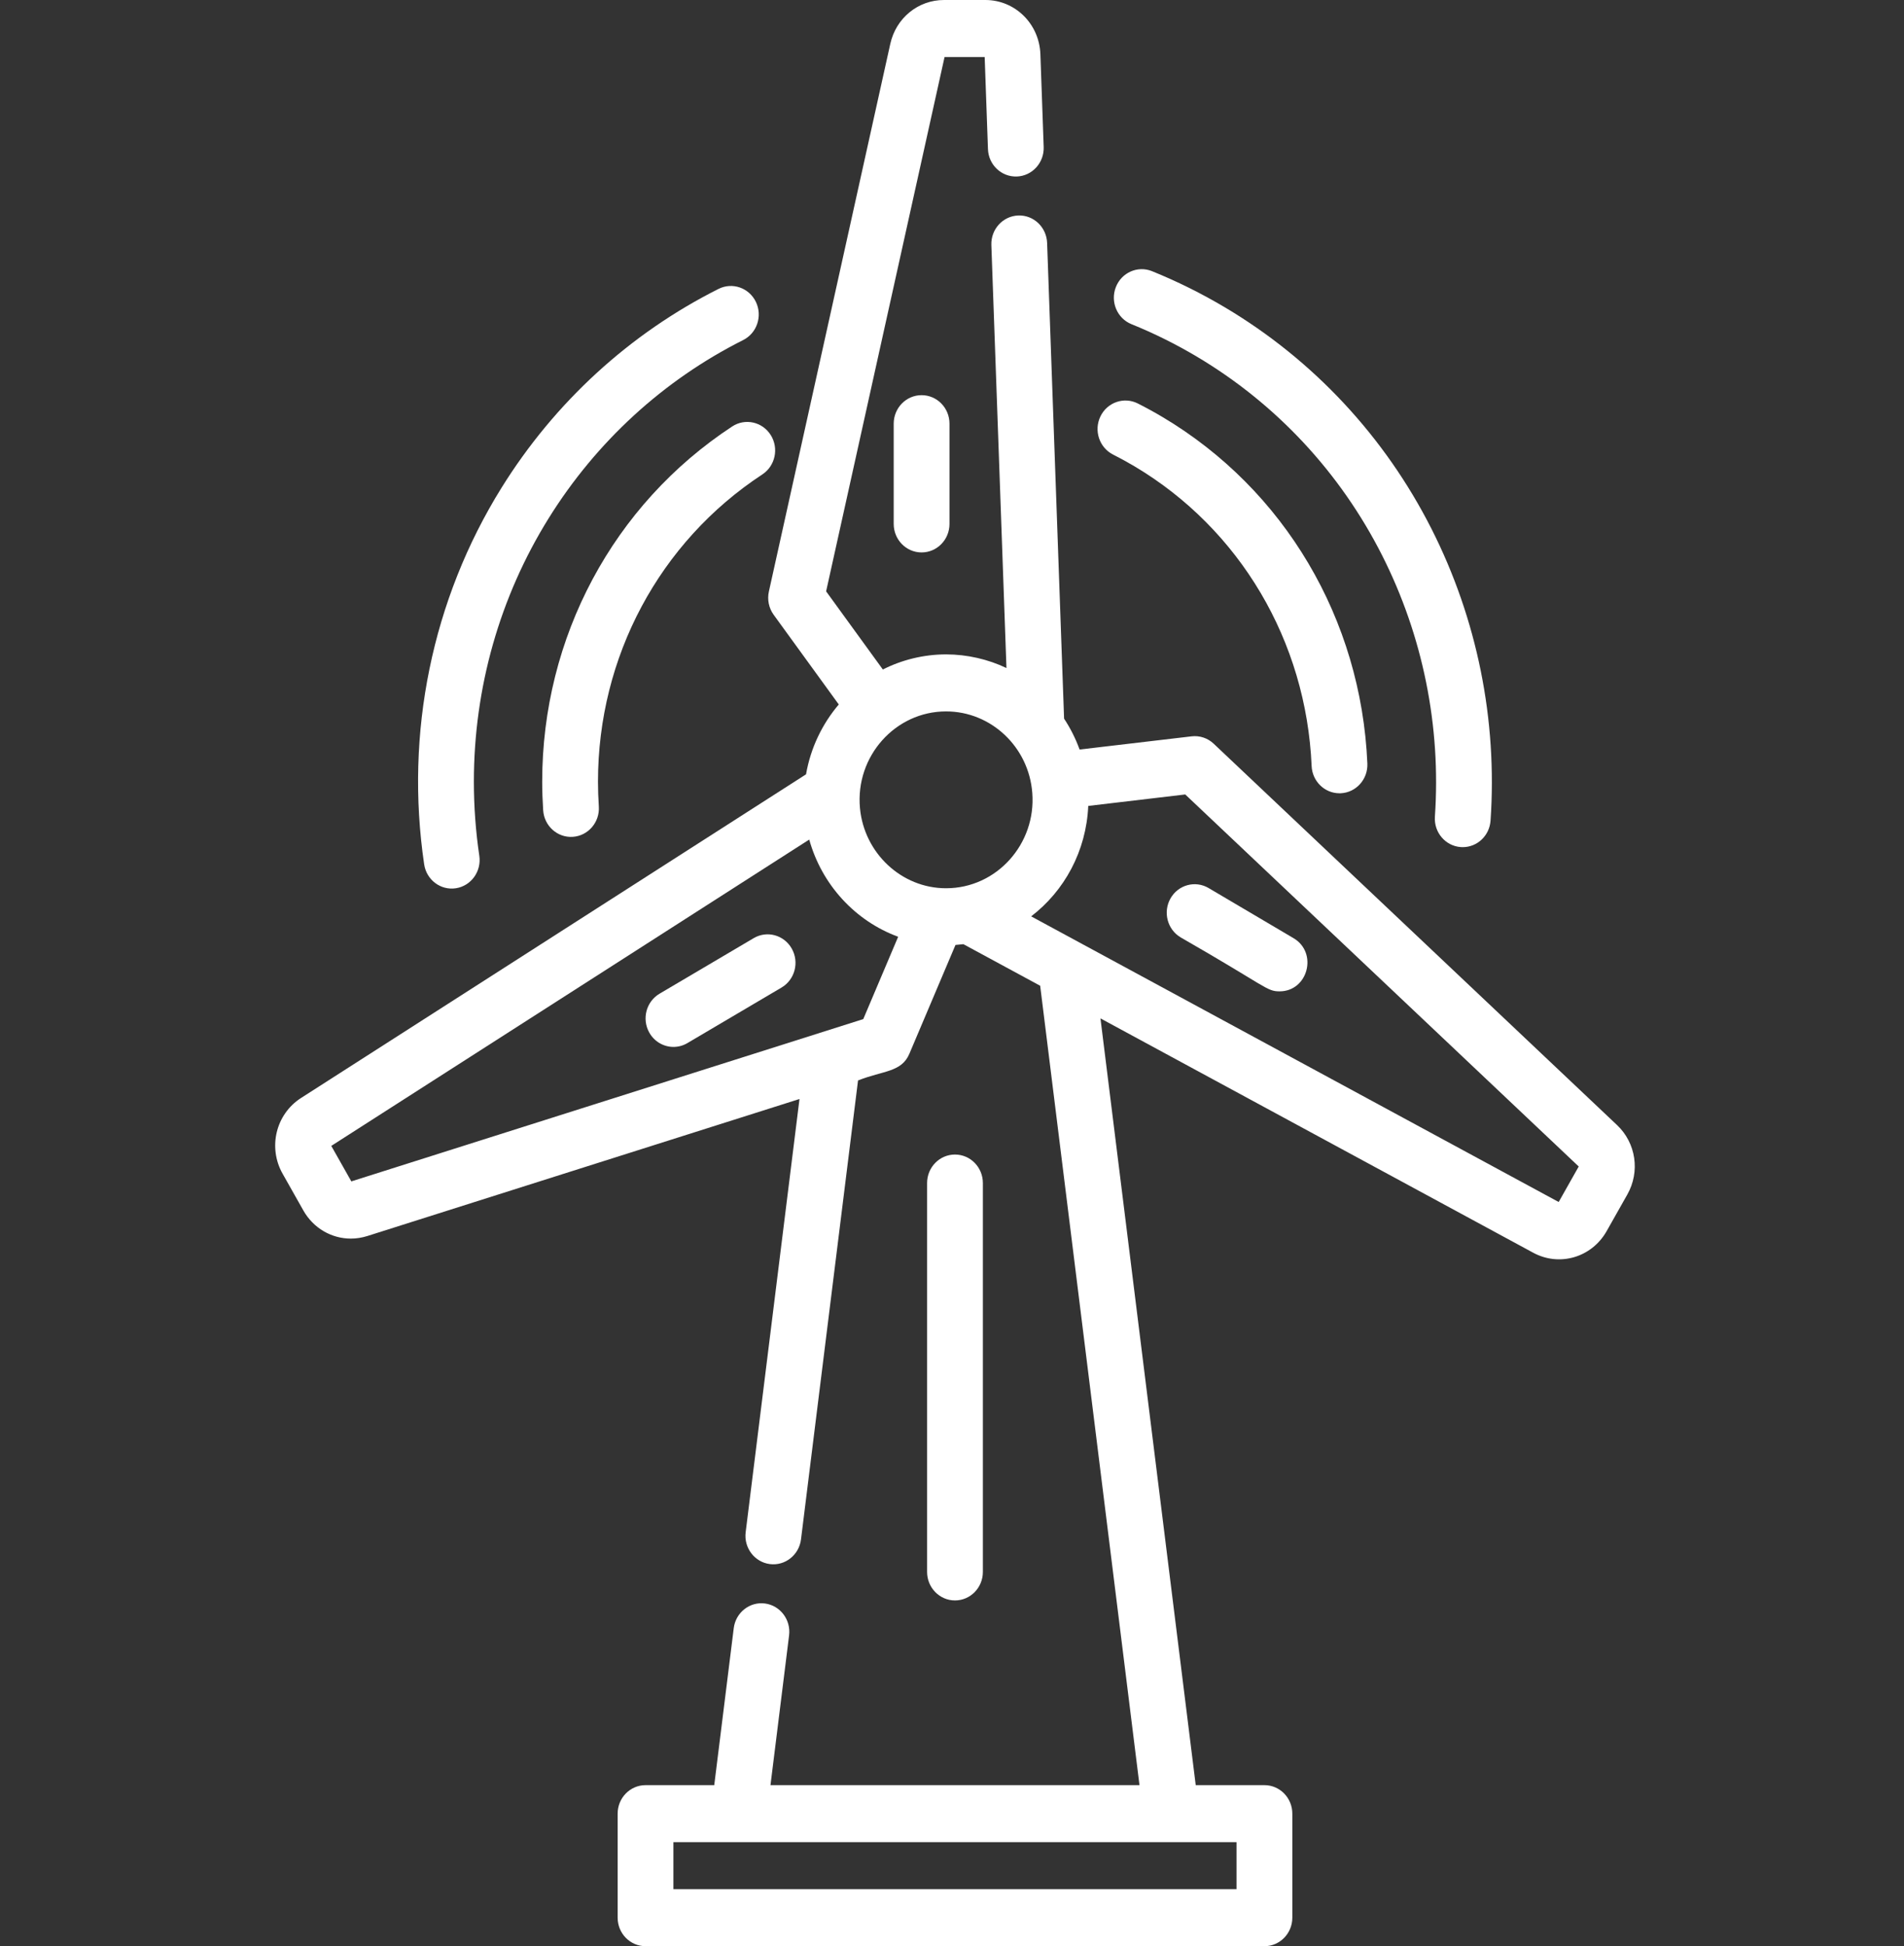 <svg width="181" height="185" viewBox="0 0 181 185" fill="none" xmlns="http://www.w3.org/2000/svg">
<rect x="0" y="0" width="181" height="185" fill="#333333" stroke="none"/>
<path d="M87.61 37.564C86.144 37.564 84.958 38.776 84.958 40.274V49.803C84.958 51.299 86.144 52.513 87.61 52.513C89.075 52.513 90.261 51.299 90.261 49.803V40.274C90.261 38.776 89.075 37.564 87.61 37.564Z" fill="white"/>
<path d="M75.267 90.171C74.535 88.874 72.914 88.429 71.646 89.179L62.697 94.46C61.429 95.209 60.994 96.865 61.726 98.161C62.217 99.031 63.108 99.518 64.025 99.518C64.474 99.518 64.931 99.4 65.348 99.153L74.298 93.872C75.565 93.124 76 91.467 75.267 90.171Z" fill="white"/>
<path d="M111.269 85.406C110.537 86.702 110.972 88.359 112.24 89.108C120.441 93.808 120.395 94.236 121.637 94.236C124.344 94.236 125.307 90.561 122.965 89.179L114.891 84.414C113.622 83.666 112.001 84.11 111.269 85.406Z" fill="white"/>
<path d="M153.72 106.945L115.38 70.698C114.812 70.161 114.045 69.903 113.275 69.995L102.629 71.249C102.252 70.206 101.754 69.221 101.155 68.314L99.542 23.094C99.488 21.599 98.261 20.428 96.796 20.484C95.332 20.539 94.19 21.795 94.242 23.291L95.677 63.502C93.926 62.664 91.913 62.205 89.938 62.205C87.807 62.205 85.71 62.731 83.927 63.642L78.533 56.212L89.793 5.42H93.606L93.918 14.169C93.97 15.664 95.195 16.83 96.664 16.779C98.127 16.724 99.27 15.468 99.216 13.972L98.903 5.155C98.799 2.264 96.501 0 93.672 0H89.739C87.278 0 85.179 1.713 84.634 4.168L73.092 56.229C72.921 56.999 73.088 57.808 73.549 58.442L79.737 66.966C78.163 68.815 77.061 71.094 76.624 73.606L28.621 104.37C26.222 105.906 25.452 109.073 26.869 111.577L28.834 115.058C29.793 116.756 31.522 117.738 33.349 117.738C33.87 117.738 34.397 117.657 34.918 117.494L76.002 104.469L70.885 145.648C70.7 147.133 71.729 148.489 73.182 148.678C74.635 148.864 75.96 147.816 76.145 146.331L81.567 102.705C83.963 101.756 85.697 101.941 86.448 100.168L90.831 89.825C90.859 89.823 91.498 89.763 91.584 89.752C92.545 90.273 88.554 88.112 98.882 93.704L108.323 169.692H73.244L75.013 155.453C75.197 153.968 74.169 152.612 72.716 152.423C71.265 152.235 69.937 153.285 69.752 154.77L67.898 169.692H61.367C59.901 169.692 58.715 170.904 58.715 172.402V182.29C58.715 183.786 59.901 185 61.367 185H120.201C121.665 185 122.852 183.786 122.852 182.29V172.402C122.852 170.904 121.665 169.692 120.201 169.692H113.669L104.613 96.806L145.749 119.08C148.256 120.437 151.321 119.528 152.732 117.028L154.699 113.547C155.929 111.368 155.526 108.654 153.72 106.945ZM117.549 179.58H64.017V175.111H117.549V179.58ZM89.936 67.625C94.215 67.625 97.799 71.005 98.132 75.369C98.512 80.208 94.756 84.435 89.936 84.435C85.696 84.435 82.163 81.096 81.754 76.851C81.752 76.837 81.752 76.823 81.75 76.811C81.299 71.896 85.107 67.625 89.936 67.625ZM33.399 112.3L31.493 108.926L76.928 79.808C78.124 84.102 81.3 87.55 85.382 89.046L82.065 96.873C64.338 102.492 50.431 106.901 33.399 112.3ZM148.173 114.26L98.026 87.107C101.183 84.692 103.264 80.909 103.452 76.609L112.673 75.52L150.078 110.885L148.173 114.26Z" fill="white"/>
<path d="M93.435 149.423V112.458C93.435 110.96 92.248 109.748 90.783 109.748C89.318 109.748 88.132 110.96 88.132 112.458V149.423C88.132 150.921 89.318 152.133 90.783 152.133C92.248 152.133 93.435 150.921 93.435 149.423Z" fill="white"/>
<path d="M43.339 84.435C44.787 84.211 45.783 82.83 45.565 81.35C45.221 79.031 45.048 76.661 45.048 74.305C45.048 65.399 47.506 56.739 52.159 49.262C56.69 41.98 63.082 36.124 70.647 32.326C71.961 31.666 72.502 30.043 71.858 28.699C71.211 27.357 69.623 26.802 68.309 27.461C59.87 31.698 52.739 38.23 47.685 46.353C41.069 56.986 38.478 69.69 40.322 82.16C40.541 83.643 41.894 84.658 43.339 84.435Z" fill="white"/>
<path d="M69.605 40.538C58.296 47.961 51.543 60.584 51.543 74.305C51.543 75.183 51.575 76.099 51.636 77.026C51.735 78.527 53.007 79.65 54.458 79.547C55.919 79.447 57.024 78.156 56.926 76.662C56.873 75.856 56.846 75.063 56.846 74.305C56.846 62.439 62.687 51.52 72.469 45.098C73.701 44.289 74.059 42.613 73.268 41.354C72.476 40.095 70.837 39.729 69.605 40.538Z" fill="white"/>
<path d="M107.561 30.816C109.695 31.678 111.785 32.717 113.78 33.903C121.311 38.381 127.397 44.908 131.381 52.779C135.261 60.443 136.998 69.036 136.406 77.628C136.302 79.121 137.403 80.417 138.864 80.521C138.927 80.527 138.99 80.528 139.053 80.528C140.433 80.528 141.597 79.437 141.695 78.009C142.356 68.424 140.417 58.839 136.091 50.288C131.643 41.502 124.85 34.215 116.446 29.218C114.224 27.897 111.892 26.74 109.514 25.777C108.152 25.227 106.611 25.907 106.073 27.299C105.533 28.69 106.2 30.265 107.561 30.816Z" fill="white"/>
<path d="M105.812 43.211C106.52 43.57 107.205 43.945 107.846 44.326C117.881 50.294 124.176 60.943 124.687 72.816C124.751 74.271 125.923 75.407 127.335 75.407C127.373 75.407 127.413 75.406 127.453 75.405C128.916 75.338 130.05 74.074 129.986 72.578C129.395 58.854 122.115 46.541 110.512 39.642C109.769 39.2 108.981 38.767 108.165 38.354C106.853 37.69 105.262 38.239 104.612 39.58C103.963 40.92 104.5 42.546 105.812 43.211Z" fill="white"/>
</svg>
